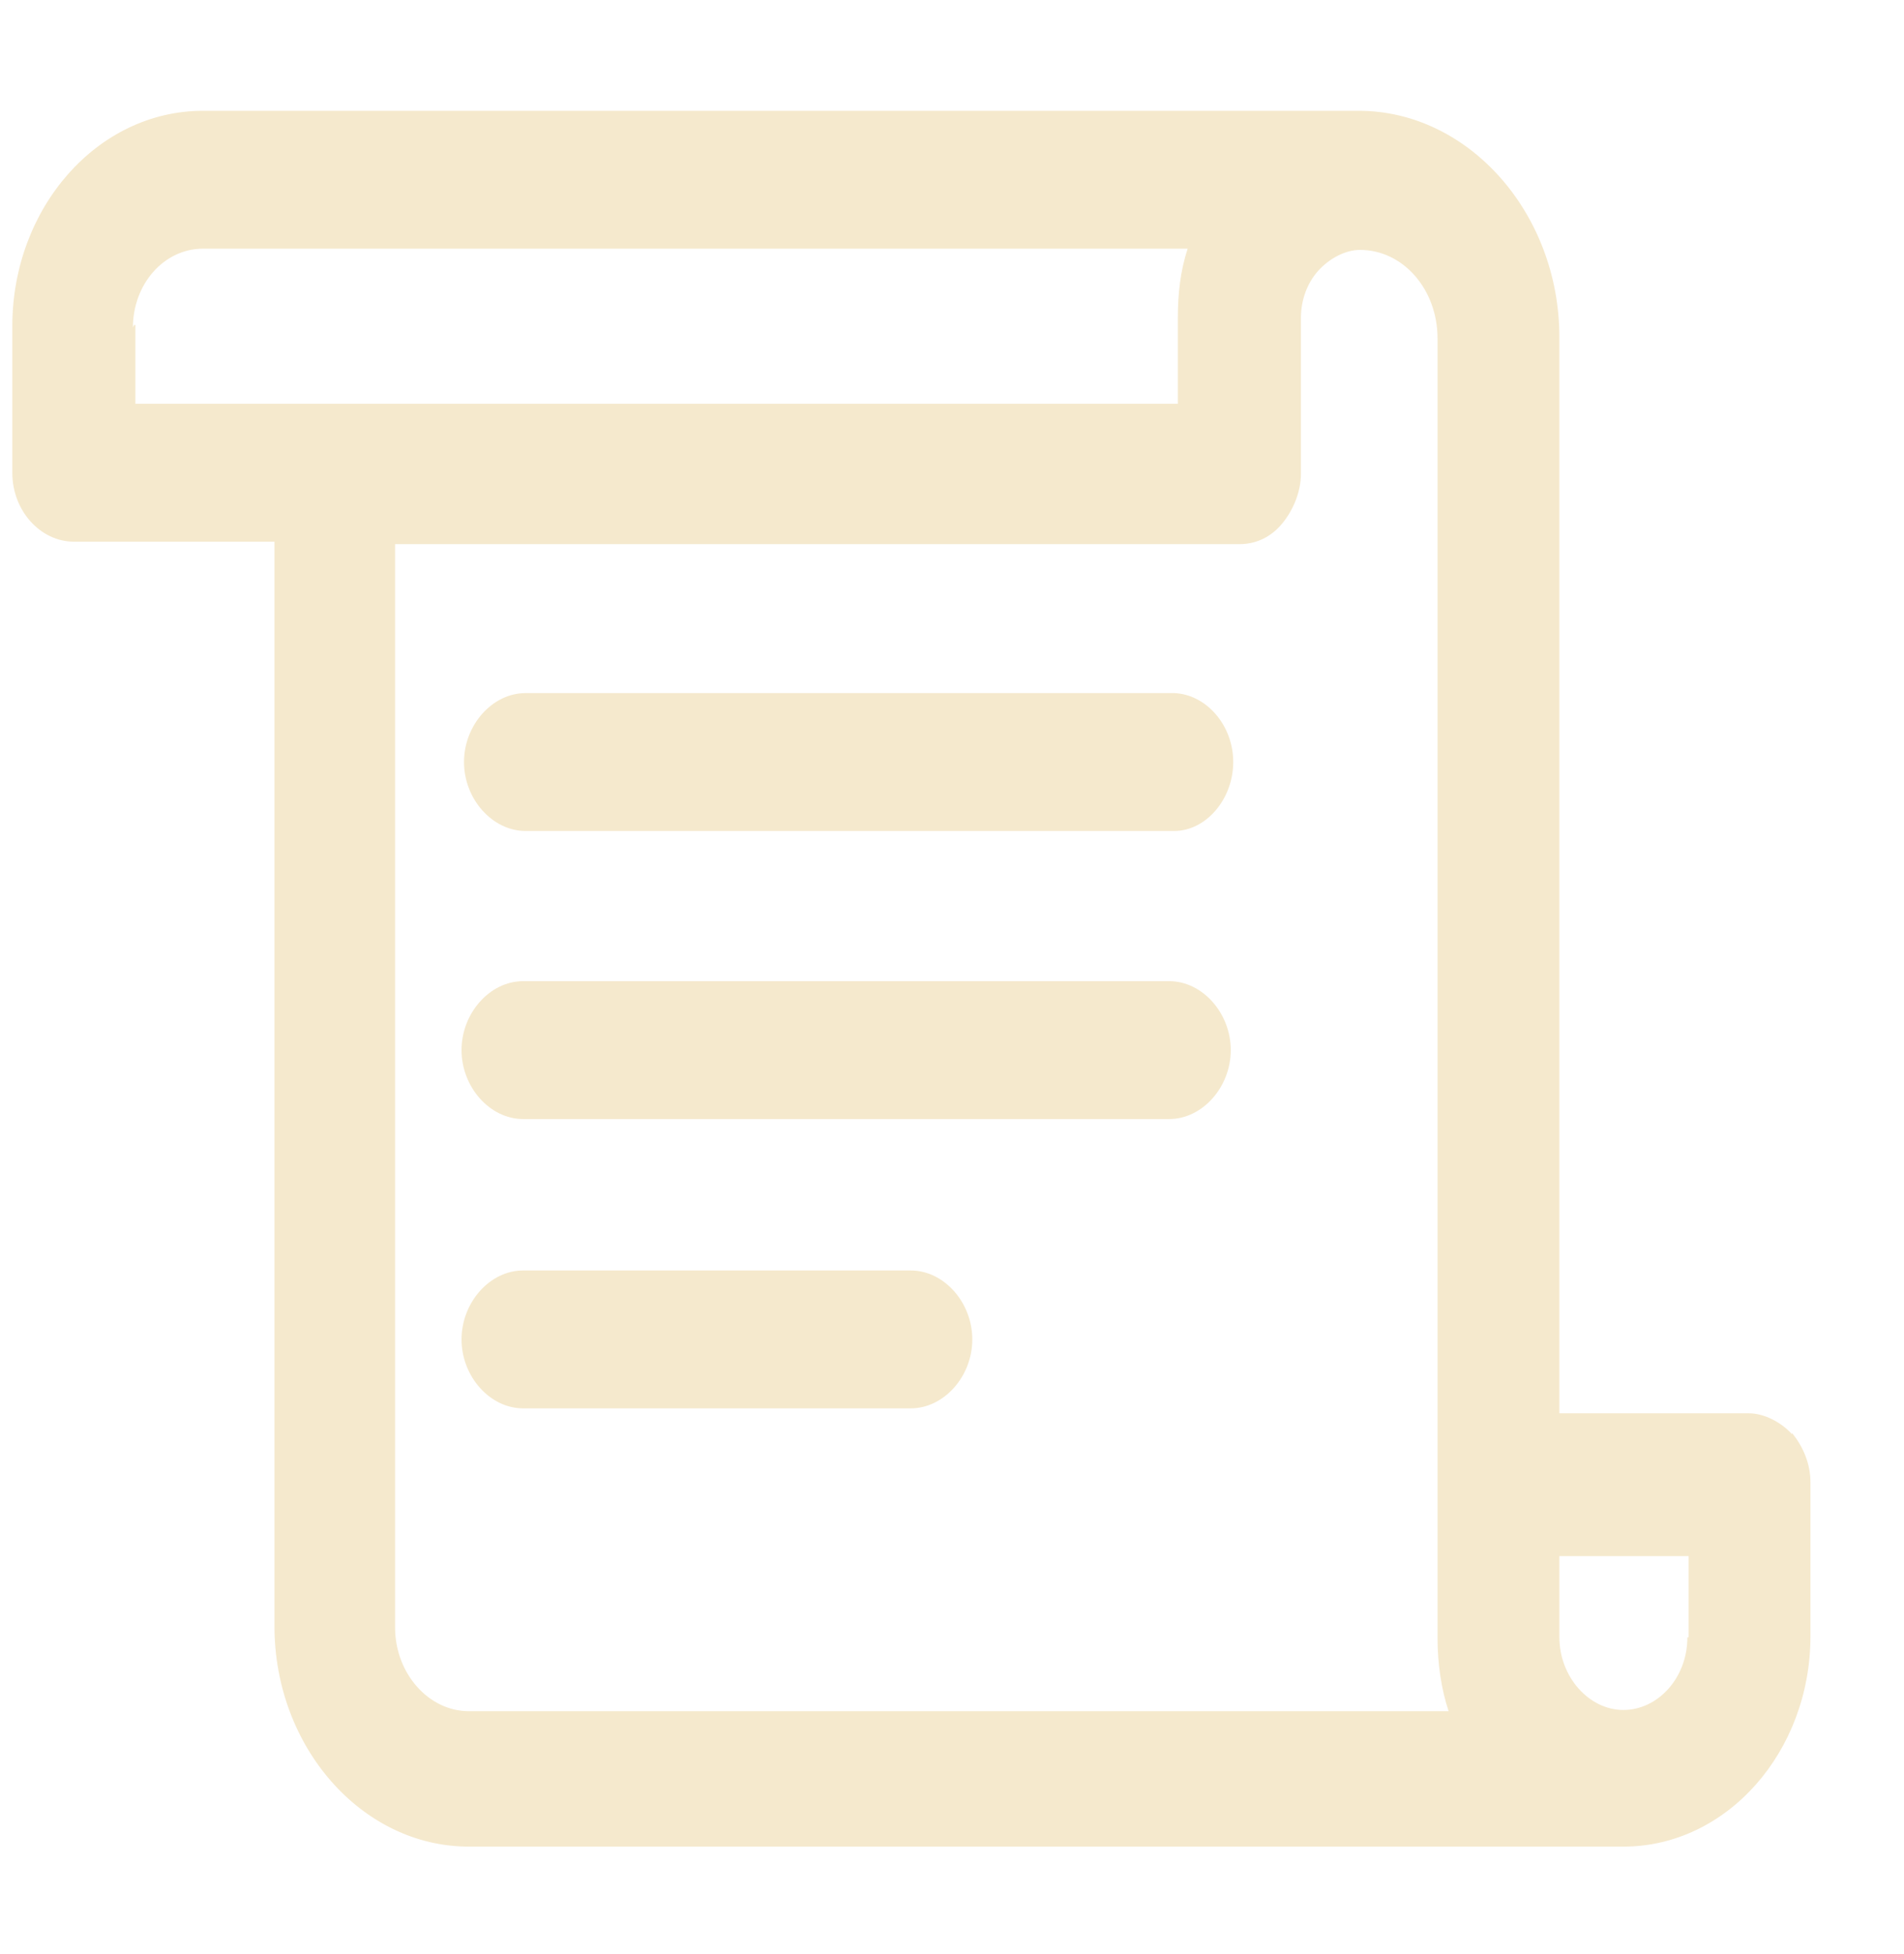 <?xml version="1.0" encoding="UTF-8"?>
<svg id="Calque_2" xmlns="http://www.w3.org/2000/svg" version="1.1" viewBox="0 0 154.7 158.7">
  <!-- Generator: Adobe Illustrator 29.3.1, SVG Export Plug-In . SVG Version: 2.1.0 Build 151)  -->
  <defs>
    <style>
      .st0 {
        fill: #f5e9cd;
      }
    </style>
  </defs>
  <g id="Calque_5">
    <path class="st0" d="M145.6,116.5c-.9-1-2.3-1.7-3.5-1.7h-15.4c0,.1,0-87.4,0-87.4,0-10.1-7.4-18.4-16.3-18.4H16.5C7.9,9,1,16.9,1,26.5v11.9c0,3.1,2.3,5.6,5,5.6h16.3v88.1c0,9.8,7.1,17.9,15.8,17.9h93.8c8.4,0,15.2-7.7,15.2-17.1v-12.5c0-1.5-.6-2.9-1.5-4h0ZM10.8,26.6c0-3.5,2.5-6.4,5.7-6.4h80c-.6,1.8-.8,3.7-.8,5.6v7H11v-6.4h-.1ZM32.1,132.2V44.2h68.6c1.4,0,2.6-.6,3.5-1.7s1.5-2.6,1.5-4v-12.7c0-1.4.5-2.8,1.4-3.8s2.2-1.7,3.4-1.7c3.5,0,6.3,3.2,6.3,7.2v105.6c0,2,.3,4.1.9,5.9H38.1c-3.3,0-6-3.1-6-6.8h0ZM137.1,133c0,3.3-2.4,5.9-5.2,5.9s-5.2-2.7-5.2-5.9v-6.6h10.5v6.6h-.1Z"/>
    <path class="st0" d="M95.3,56.3h-52.6c-2.7,0-5,2.6-5,5.6s2.3,5.6,5,5.6h52.7c2.6,0,4.8-2.6,4.8-5.6s-2.2-5.5-4.8-5.6h-.1Z"/>
    <path class="st0" d="M95,79.7h-52.5c-2.7,0-5,2.6-5,5.6s2.3,5.6,5,5.6h52.5c2.7,0,5-2.6,5-5.6s-2.3-5.6-5-5.6Z"/>
    <path class="st0" d="M74,103.2h-31.5c-2.7,0-5,2.6-5,5.6s2.3,5.6,5,5.6h31.5c2.7,0,5-2.6,5-5.6s-2.3-5.6-5-5.6Z"/>
  </g>
</svg>